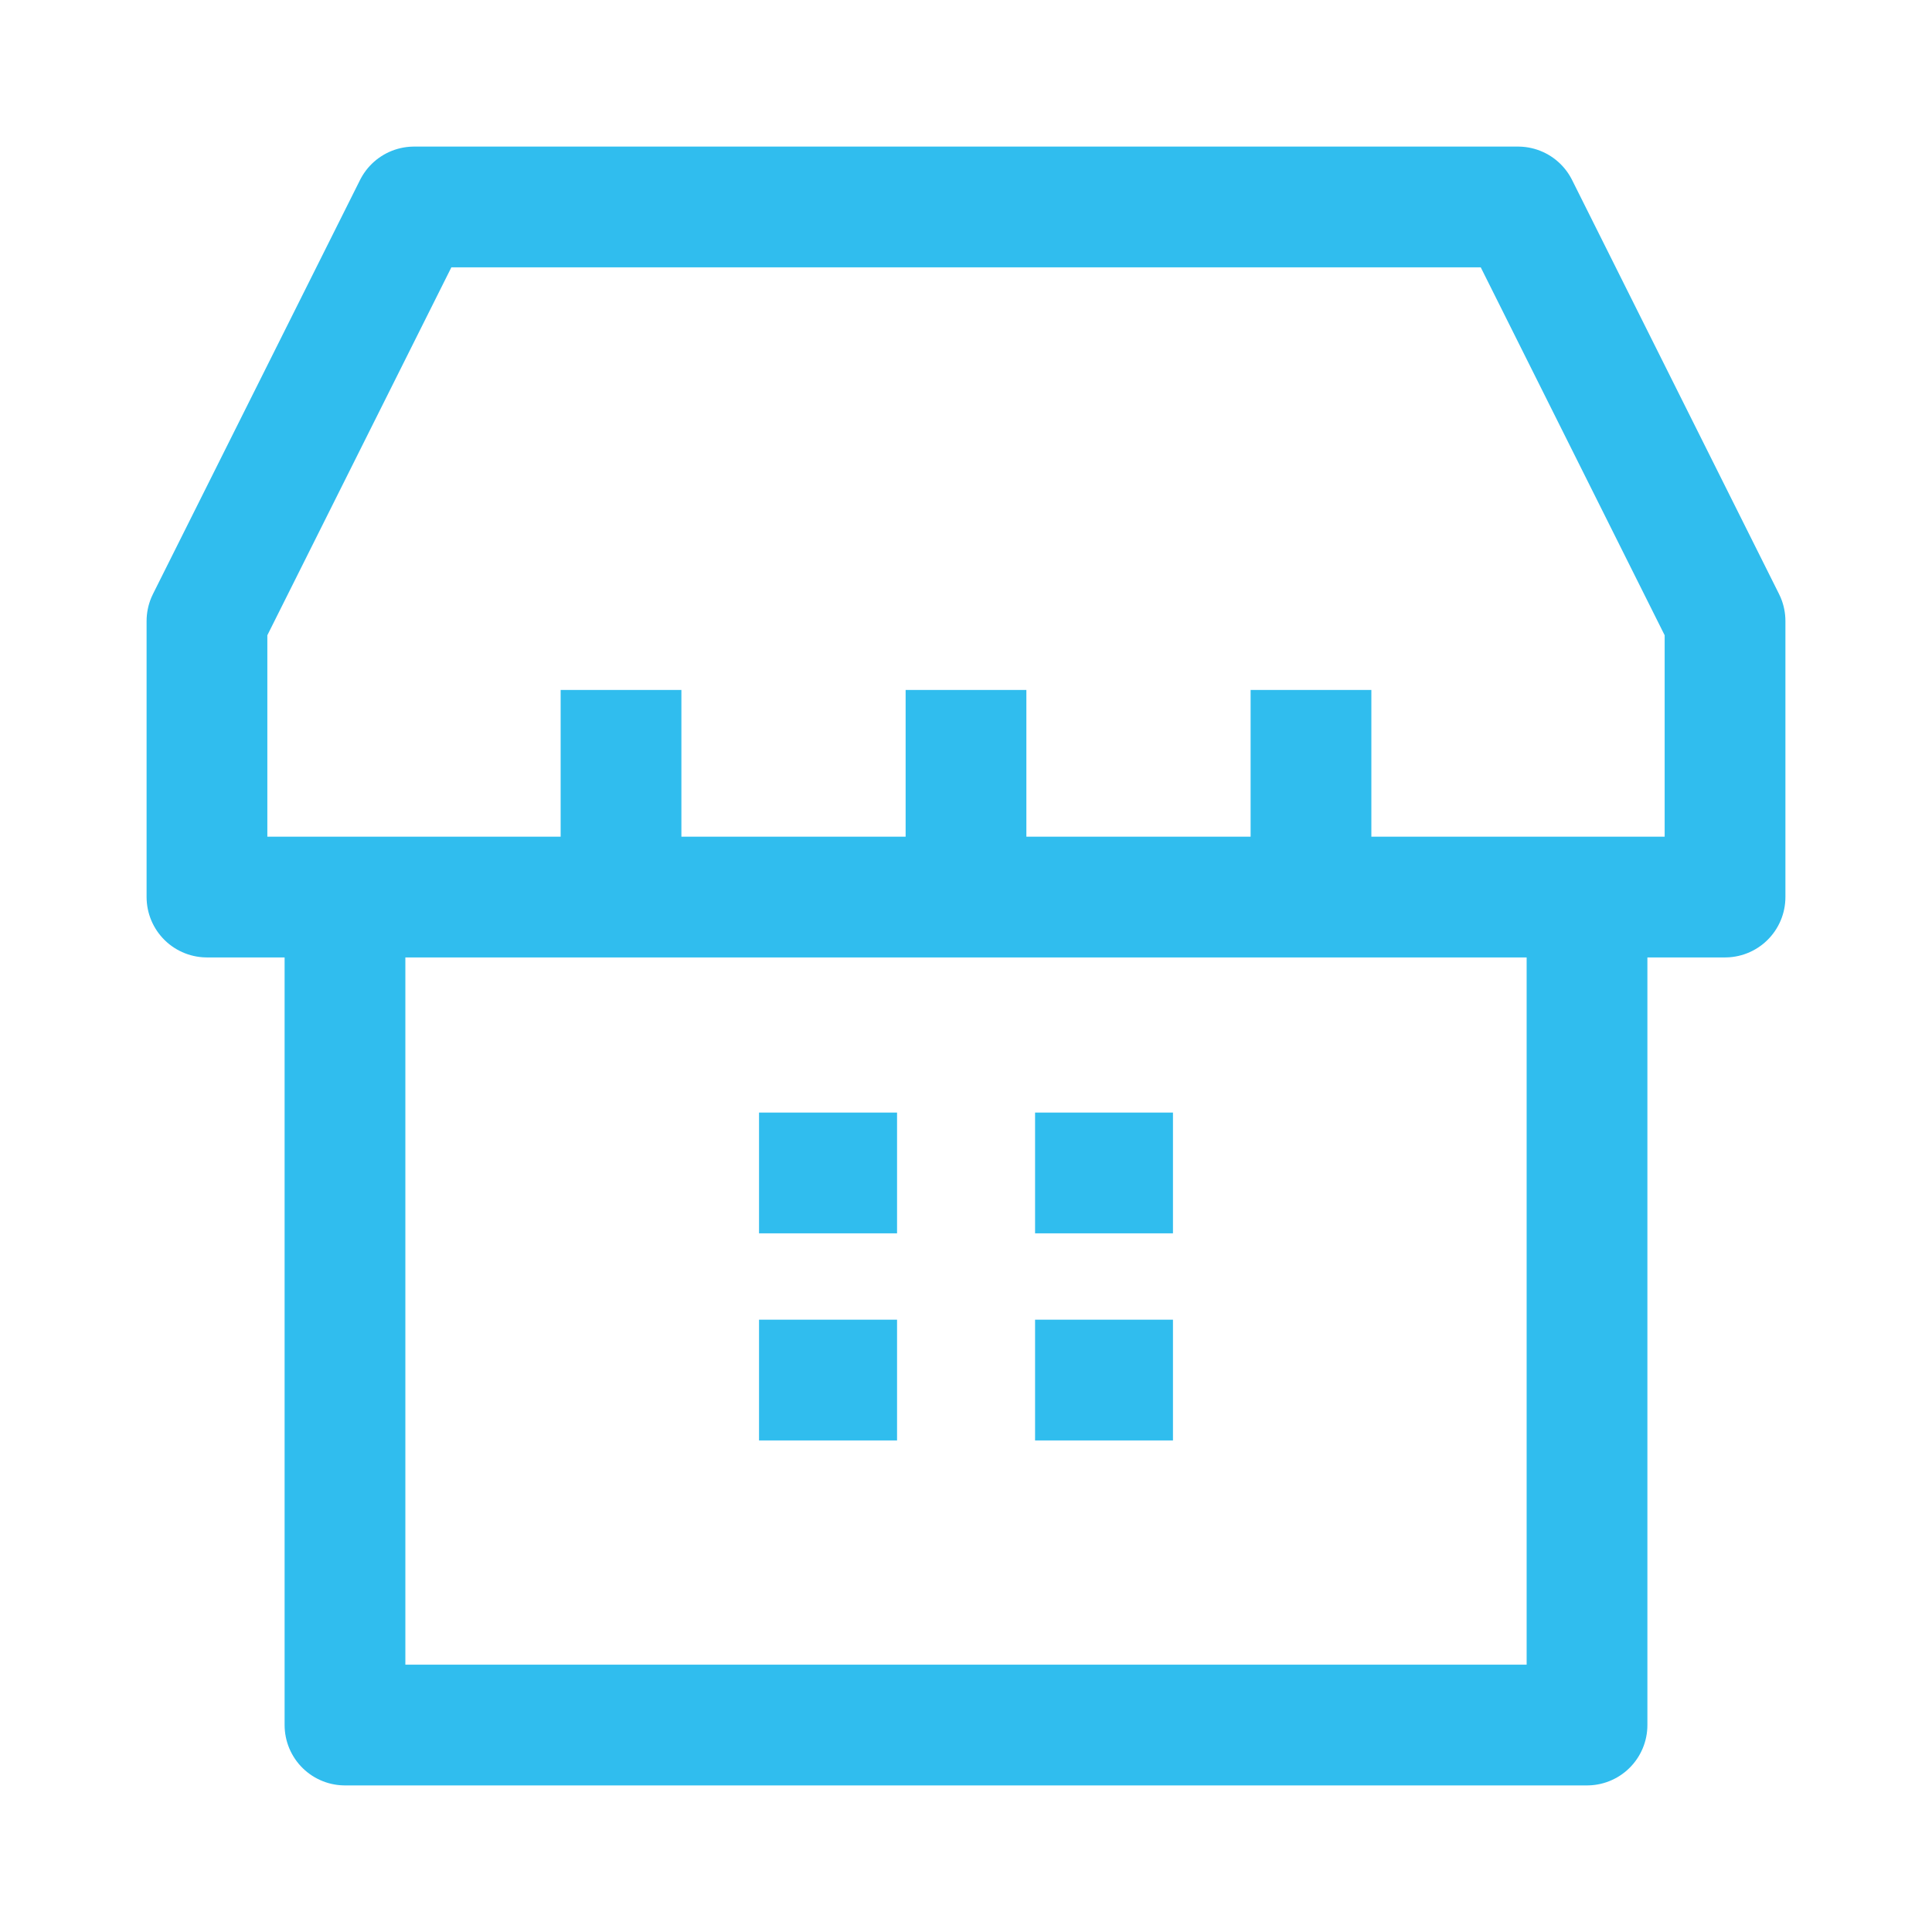 <svg width="16" height="16" viewBox="0 0 16 16" fill="none" xmlns="http://www.w3.org/2000/svg">
<path d="M2.286 7.429H5.143M5.143 7.429V5.714M5.143 7.429H8M8 7.429V5.714M8 7.429H10.857M10.857 7.429V5.714M10.857 7.429H13.714M6.286 9.714H7.429M8.572 9.714H9.714M8.572 11.429H9.714M6.286 11.429H7.429M2.857 14.286V7.429H1.714V5.143L3.429 1.714H12.572L14.286 5.143V7.429H13.143V14.286H2.857Z" stroke="#30BDEE" stroke-linejoin="round"/>
</svg>

